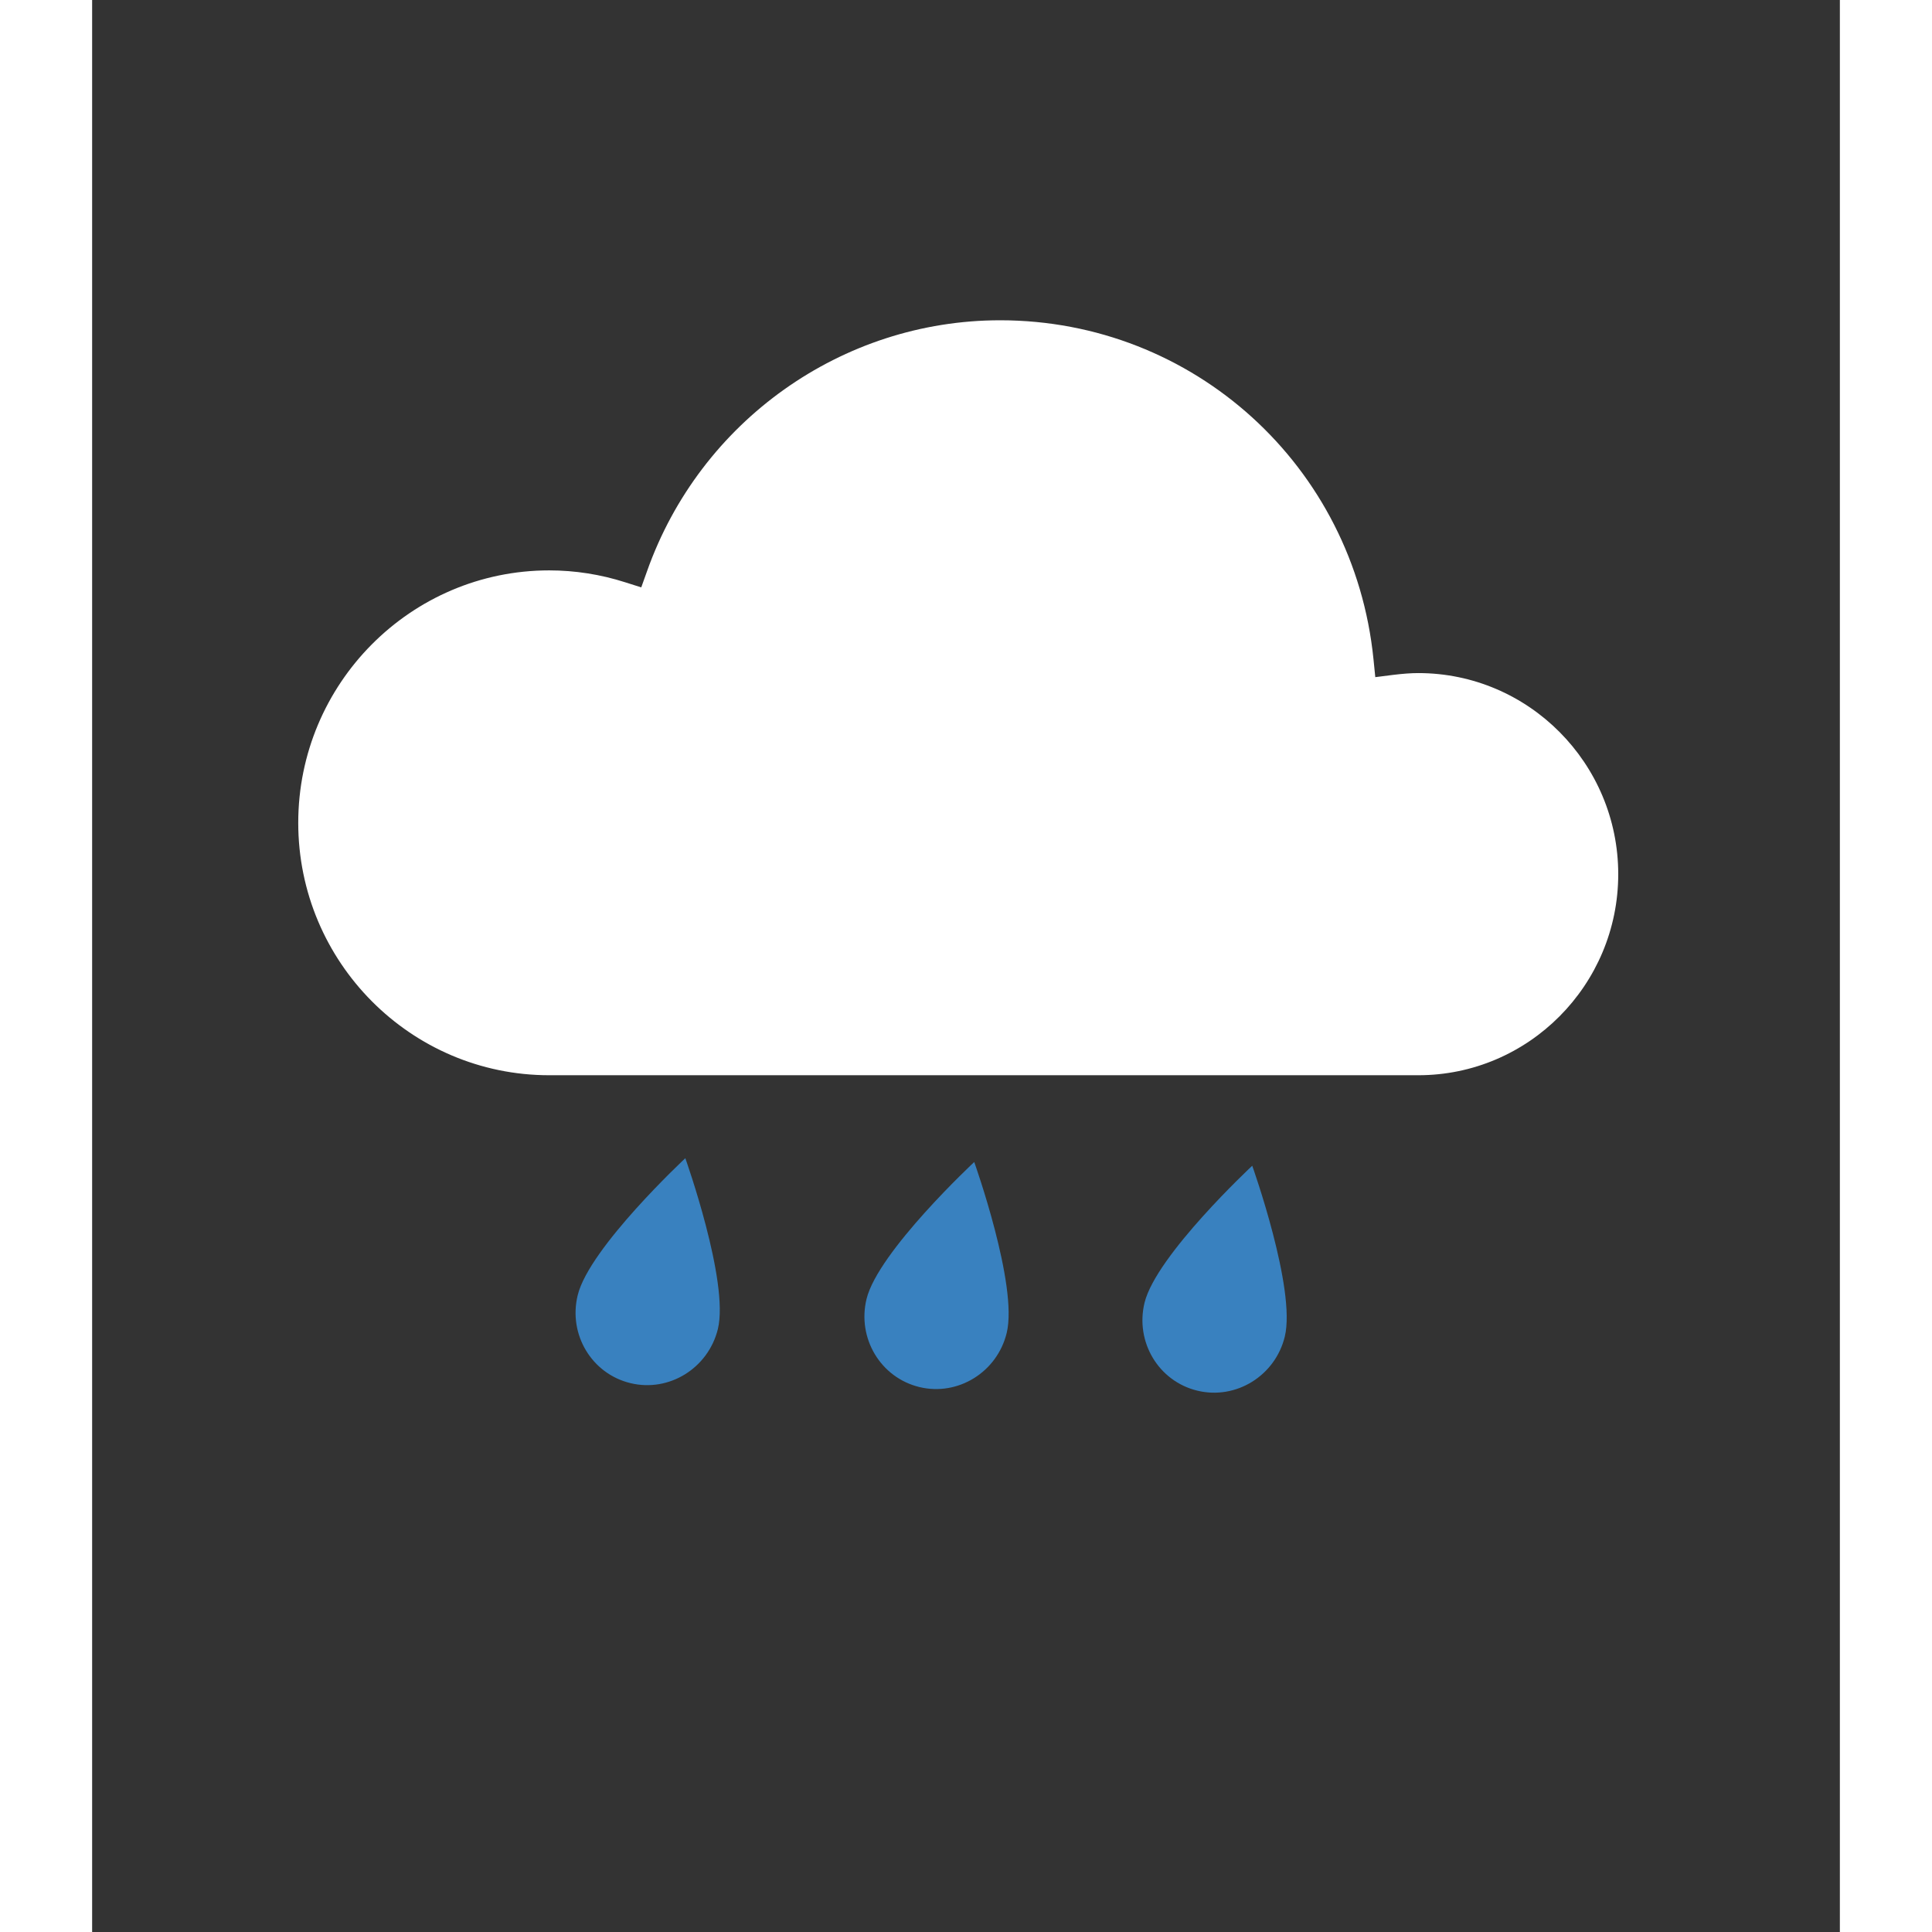 <svg xmlns="http://www.w3.org/2000/svg" xmlns:xlink="http://www.w3.org/1999/xlink" width="100" zoomAndPan="magnify" viewBox="0 0 75.12 83.04" height="100" preserveAspectRatio="xMidYMid meet" version="1.2"><rect x="0" y="0" width="75.12" height="83.04" fill="#333333" stroke="none"/><defs><clipPath id="88ccc93674"><path d="M 8.527 13.289 L 65.594 13.289 L 65.594 47 L 8.527 47 Z M 8.527 13.289 "/></clipPath></defs><g id="35e7a64cef"><path style=" stroke:none;fill-rule:evenodd;fill:#3981bf;fill-opacity:1;" d="M 49.863 50.105 C 49.863 50.105 51.758 55.414 51.262 57.449 C 50.852 59.133 49.164 60.176 47.504 59.773 C 45.836 59.371 44.824 57.676 45.234 55.992 C 45.734 53.953 49.863 50.105 49.863 50.105 Z M 49.863 50.105 "/><path style=" stroke:none;fill-rule:evenodd;fill:#3981bf;fill-opacity:1;" d="M 37.914 49.945 C 37.914 49.945 39.809 55.254 39.309 57.293 C 38.898 58.977 37.215 60.02 35.555 59.617 C 33.887 59.211 32.875 57.516 33.285 55.832 C 33.781 53.797 37.914 49.945 37.914 49.945 Z M 37.914 49.945 "/><path style=" stroke:none;fill-rule:evenodd;fill:#3981bf;fill-opacity:1;" d="M 25.496 49.781 C 25.496 49.781 27.391 55.09 26.895 57.125 C 26.48 58.809 24.797 59.852 23.137 59.449 C 21.469 59.047 20.457 57.352 20.871 55.668 C 21.367 53.629 25.496 49.781 25.496 49.781 Z M 25.496 49.781 "/><g clip-rule="nonzero" clip-path="url(#88ccc93674)"><path style=" stroke:none;fill-rule:evenodd;fill:#ffffff;fill-opacity:1;" d="M 57 28.93 C 61.738 28.93 65.594 32.809 65.594 37.574 C 65.594 42.336 61.738 46.215 57 46.215 L 19.645 46.215 C 13.695 46.215 8.859 41.348 8.859 35.367 C 8.859 29.383 13.695 24.516 19.645 24.516 C 20.75 24.516 21.852 24.688 22.91 25.027 L 23.602 25.246 L 23.848 24.559 C 26.129 18.102 32.23 13.766 39.027 13.766 C 47.34 13.766 54.238 20.027 55.074 28.332 L 55.152 29.105 L 55.914 29.008 C 56.336 28.957 56.684 28.93 57 28.93 Z M 57 28.93 "/></g></g></svg>